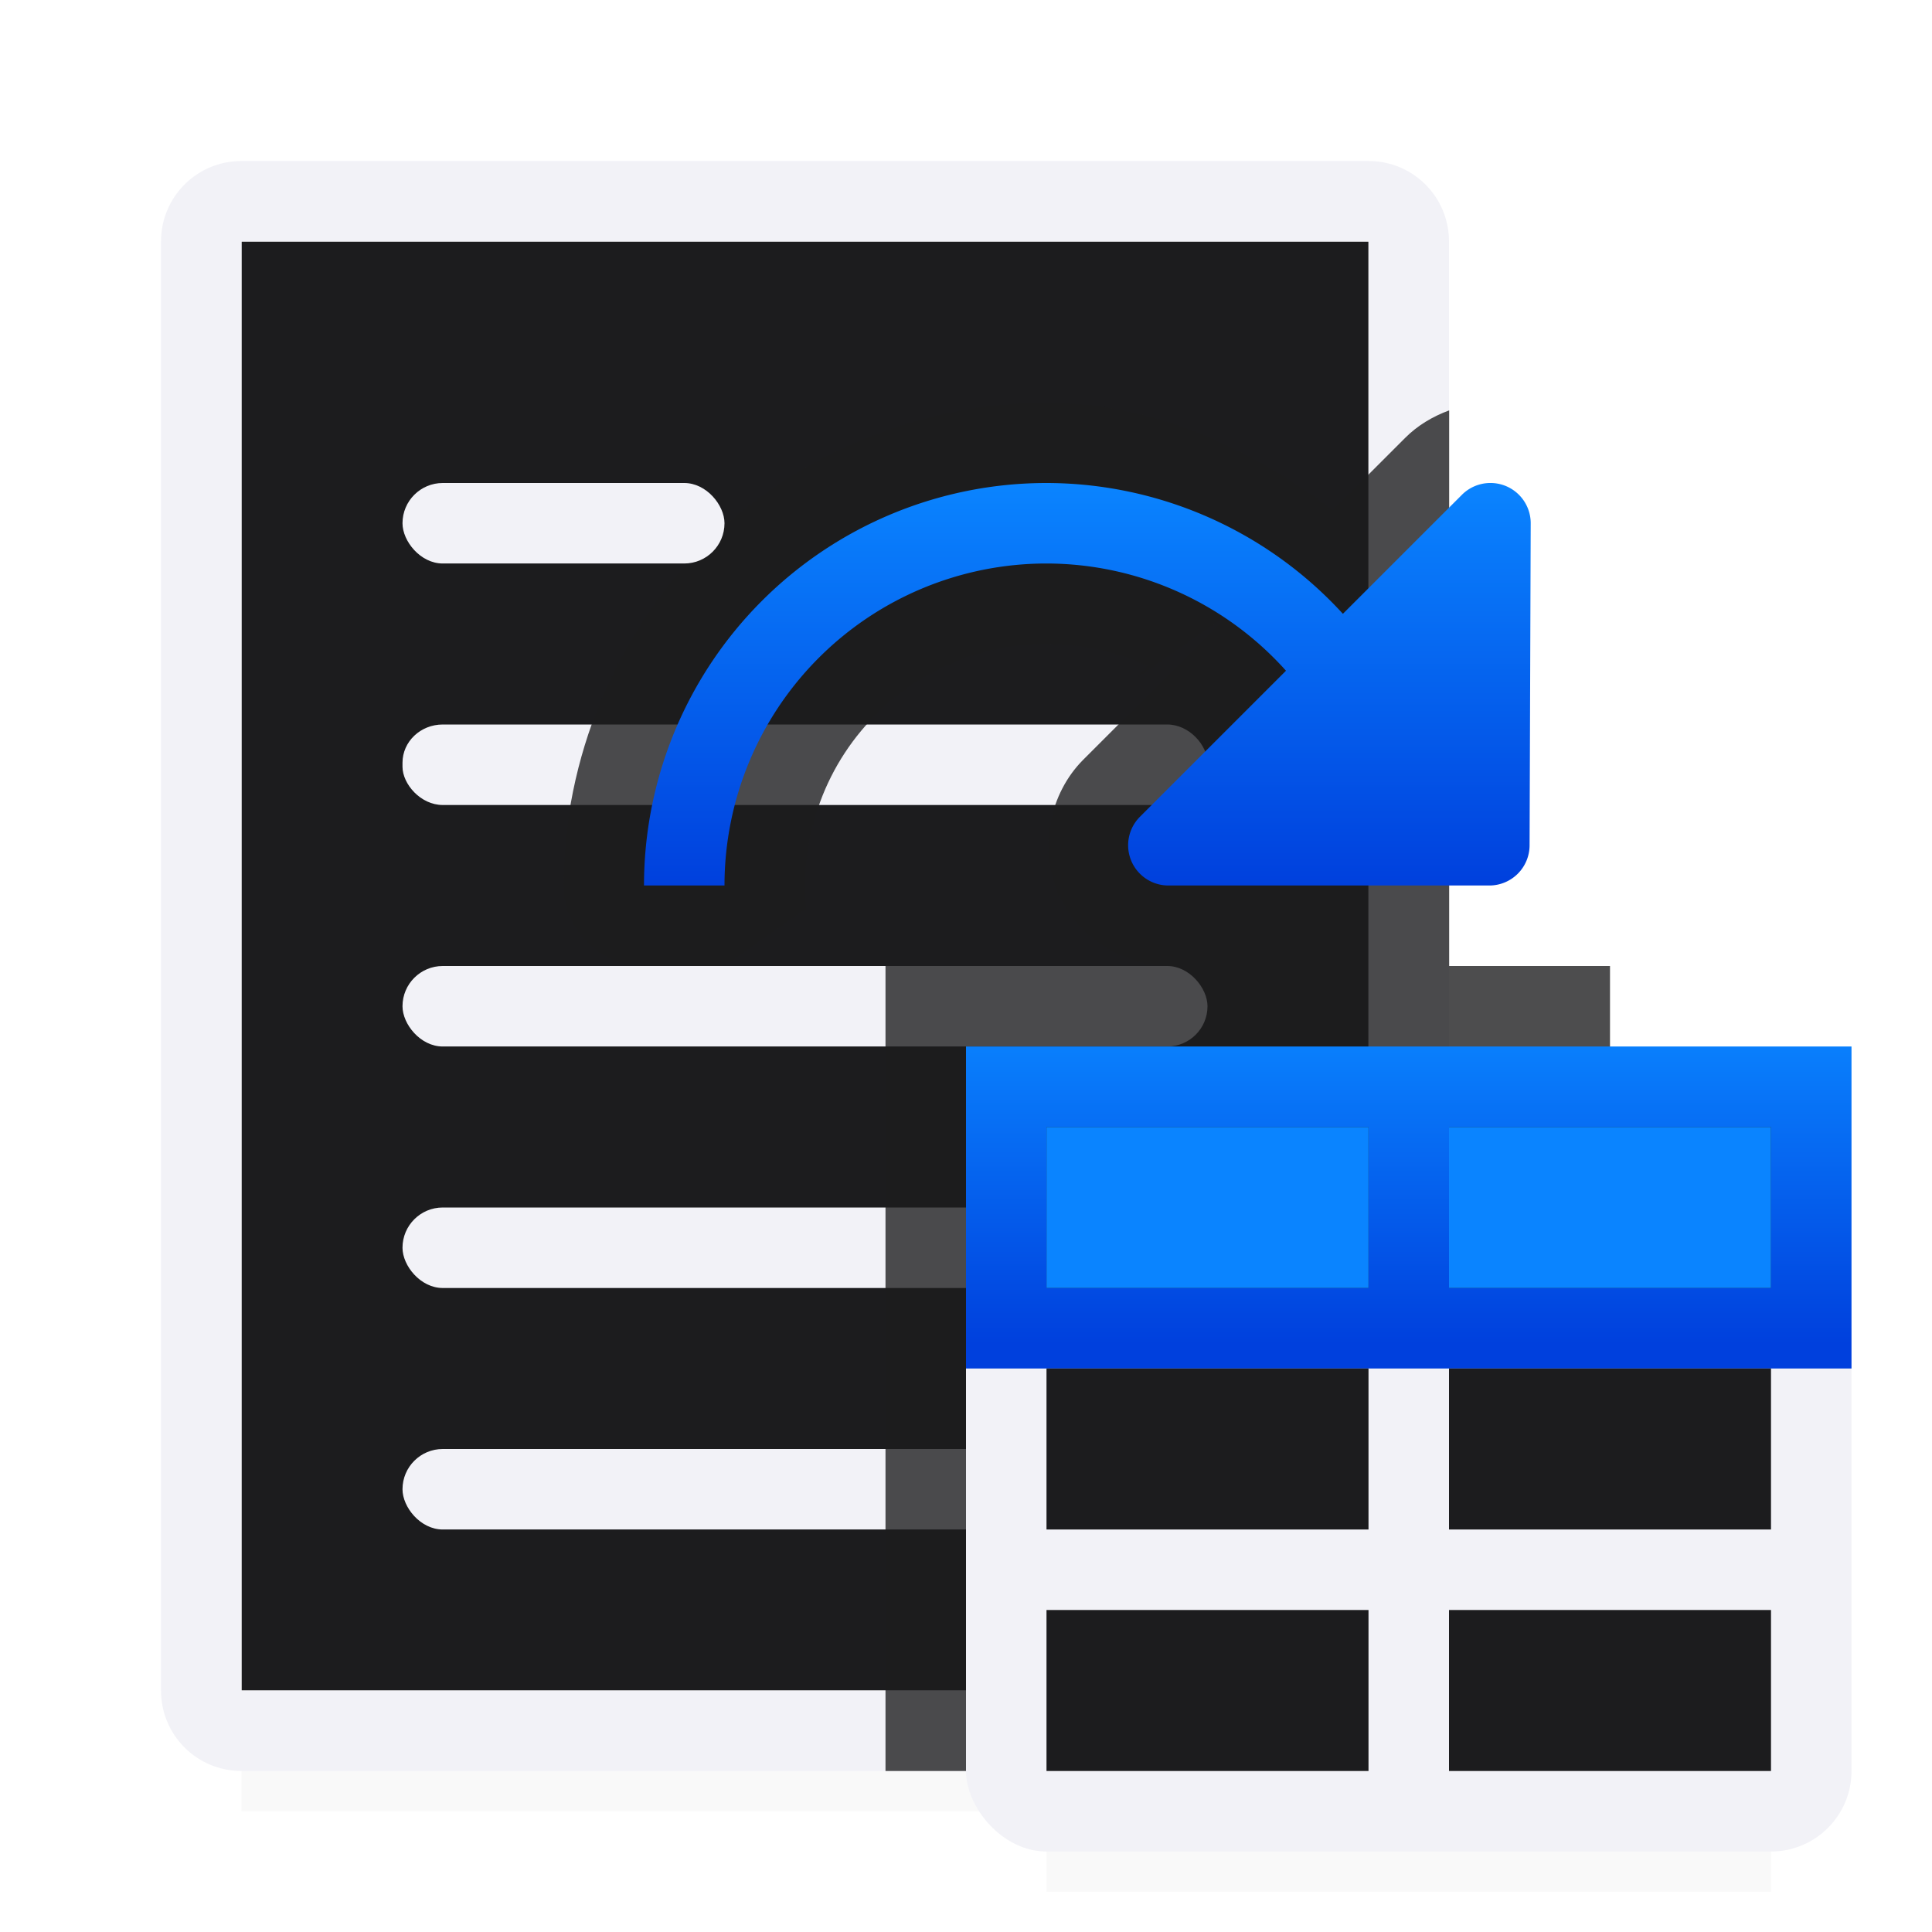 <svg viewBox="0 0 24 24" xmlns="http://www.w3.org/2000/svg" xmlns:xlink="http://www.w3.org/1999/xlink"><filter id="a" color-interpolation-filters="sRGB" height="1.095" width="1.097" x="-.049" y="-.047"><feGaussianBlur stdDeviation=".366"/></filter><linearGradient id="b" gradientTransform="translate(-50.237 -.305)" gradientUnits="userSpaceOnUse" x1="14" x2="13.797" y1="22" y2="2.136"><stop offset="0" stop-color="#0040dd"/><stop offset="1" stop-color="#0a84ff"/></linearGradient><linearGradient id="c" gradientTransform="translate(2.014 -1)" gradientUnits="userSpaceOnUse" x1="10" x2="10" xlink:href="#b" y1="12" y2="7"/><linearGradient id="d" gradientUnits="userSpaceOnUse" x1="12" x2="12" xlink:href="#b" y1="17" y2="13"/><path d="m13 20.941h9v2.559h-9z" filter="url(#a)" opacity=".15" stroke-width="1.015"/><path d="m3 19.941h14v2.559h-14z" filter="url(#a)" opacity=".15" stroke-width="1.015"/><path d="m3 3v9 9h6 8v-9-9h-6z" fill="#1c1c1e"/><g fill="#f2f2f7"><path d="m3 2c-.554 0-1 .446-1 1v9 9c0 .554.446 1 1 1h6 8c.554 0 1-.446 1-1v-9-9c0-.554-.446-1-1-1h-6zm0 1h8 6v9 9h-8-6v-9z"/><rect height="1" rx=".5" width="10" x="5" y="12"/><rect height="1" rx=".5" width="10" x="5" y="15"/><rect height="1" rx=".5" width="10" x="5" y="18"/></g><path d="m11 12v10h8c.554 0 1-.446 1-1v-9z" fill="#1c1c1e" fill-opacity=".784"/><rect fill="#f2f2f7" height="7" ry="1" width="11" x="12" y="16"/><path d="m12 13h11v4h-11z" fill="url(#d)"/><g fill="#1c1c1e"><path d="m18 20h4v2h-4z"/><path d="m13 20h4v2h-4z"/><path d="m18 17h4v2h-4z"/><path d="m13 17h4v2h-4z"/><path d="m18 14h4v2h-4z"/><path d="m13 14h4v2h-4z"/></g><path d="m13 14v2h4v-2zm5 0v2h4v-2z" fill="#0a84ff"/><rect fill="#f2f2f7" height="1" rx=".5" ry=".475" width="10" x="5" y="9"/><path d="m13 5c-1.571 0-3.131.647-4.242 1.758s-1.758 2.671-1.758 4.242c0.0.552.448 1 1 1h1l1.018-.711c-.088-.905.237-1.818.918-2.465.888-.843 2.197-1.061 3.311-.553l-.154.174 1.176-.82-1.814 1.814c-.416.417-.55 1.091-.324 1.635.225.544.796.926 1.385.926h2.486 1v-6.902c-.204.075-.394.188-.547.342l-.895.895c-1.037-.784-2.256-1.332-3.557-1.334z" fill="#1c1c1e" fill-opacity=".784"/><path d="m13 6a5 5 0 0 0 -5 5h1a4 4 0 0 1 4-4 4 4 0 0 1 2.975 1.332l-1.814 1.814a.5.5 0 0 0 .354.854h2.486 1 .5a.5.5 0 0 0 .5-.498l.014-4a.5.5 0 0 0 -.514-.502.5.5 0 0 0 -.34.146l-1.479 1.479a5 5 0 0 0 -3.682-1.625z" fill="url(#c)"/><rect fill="#f2f2f7" height="1" rx=".5" width="4" x="5" y="6"/></svg>